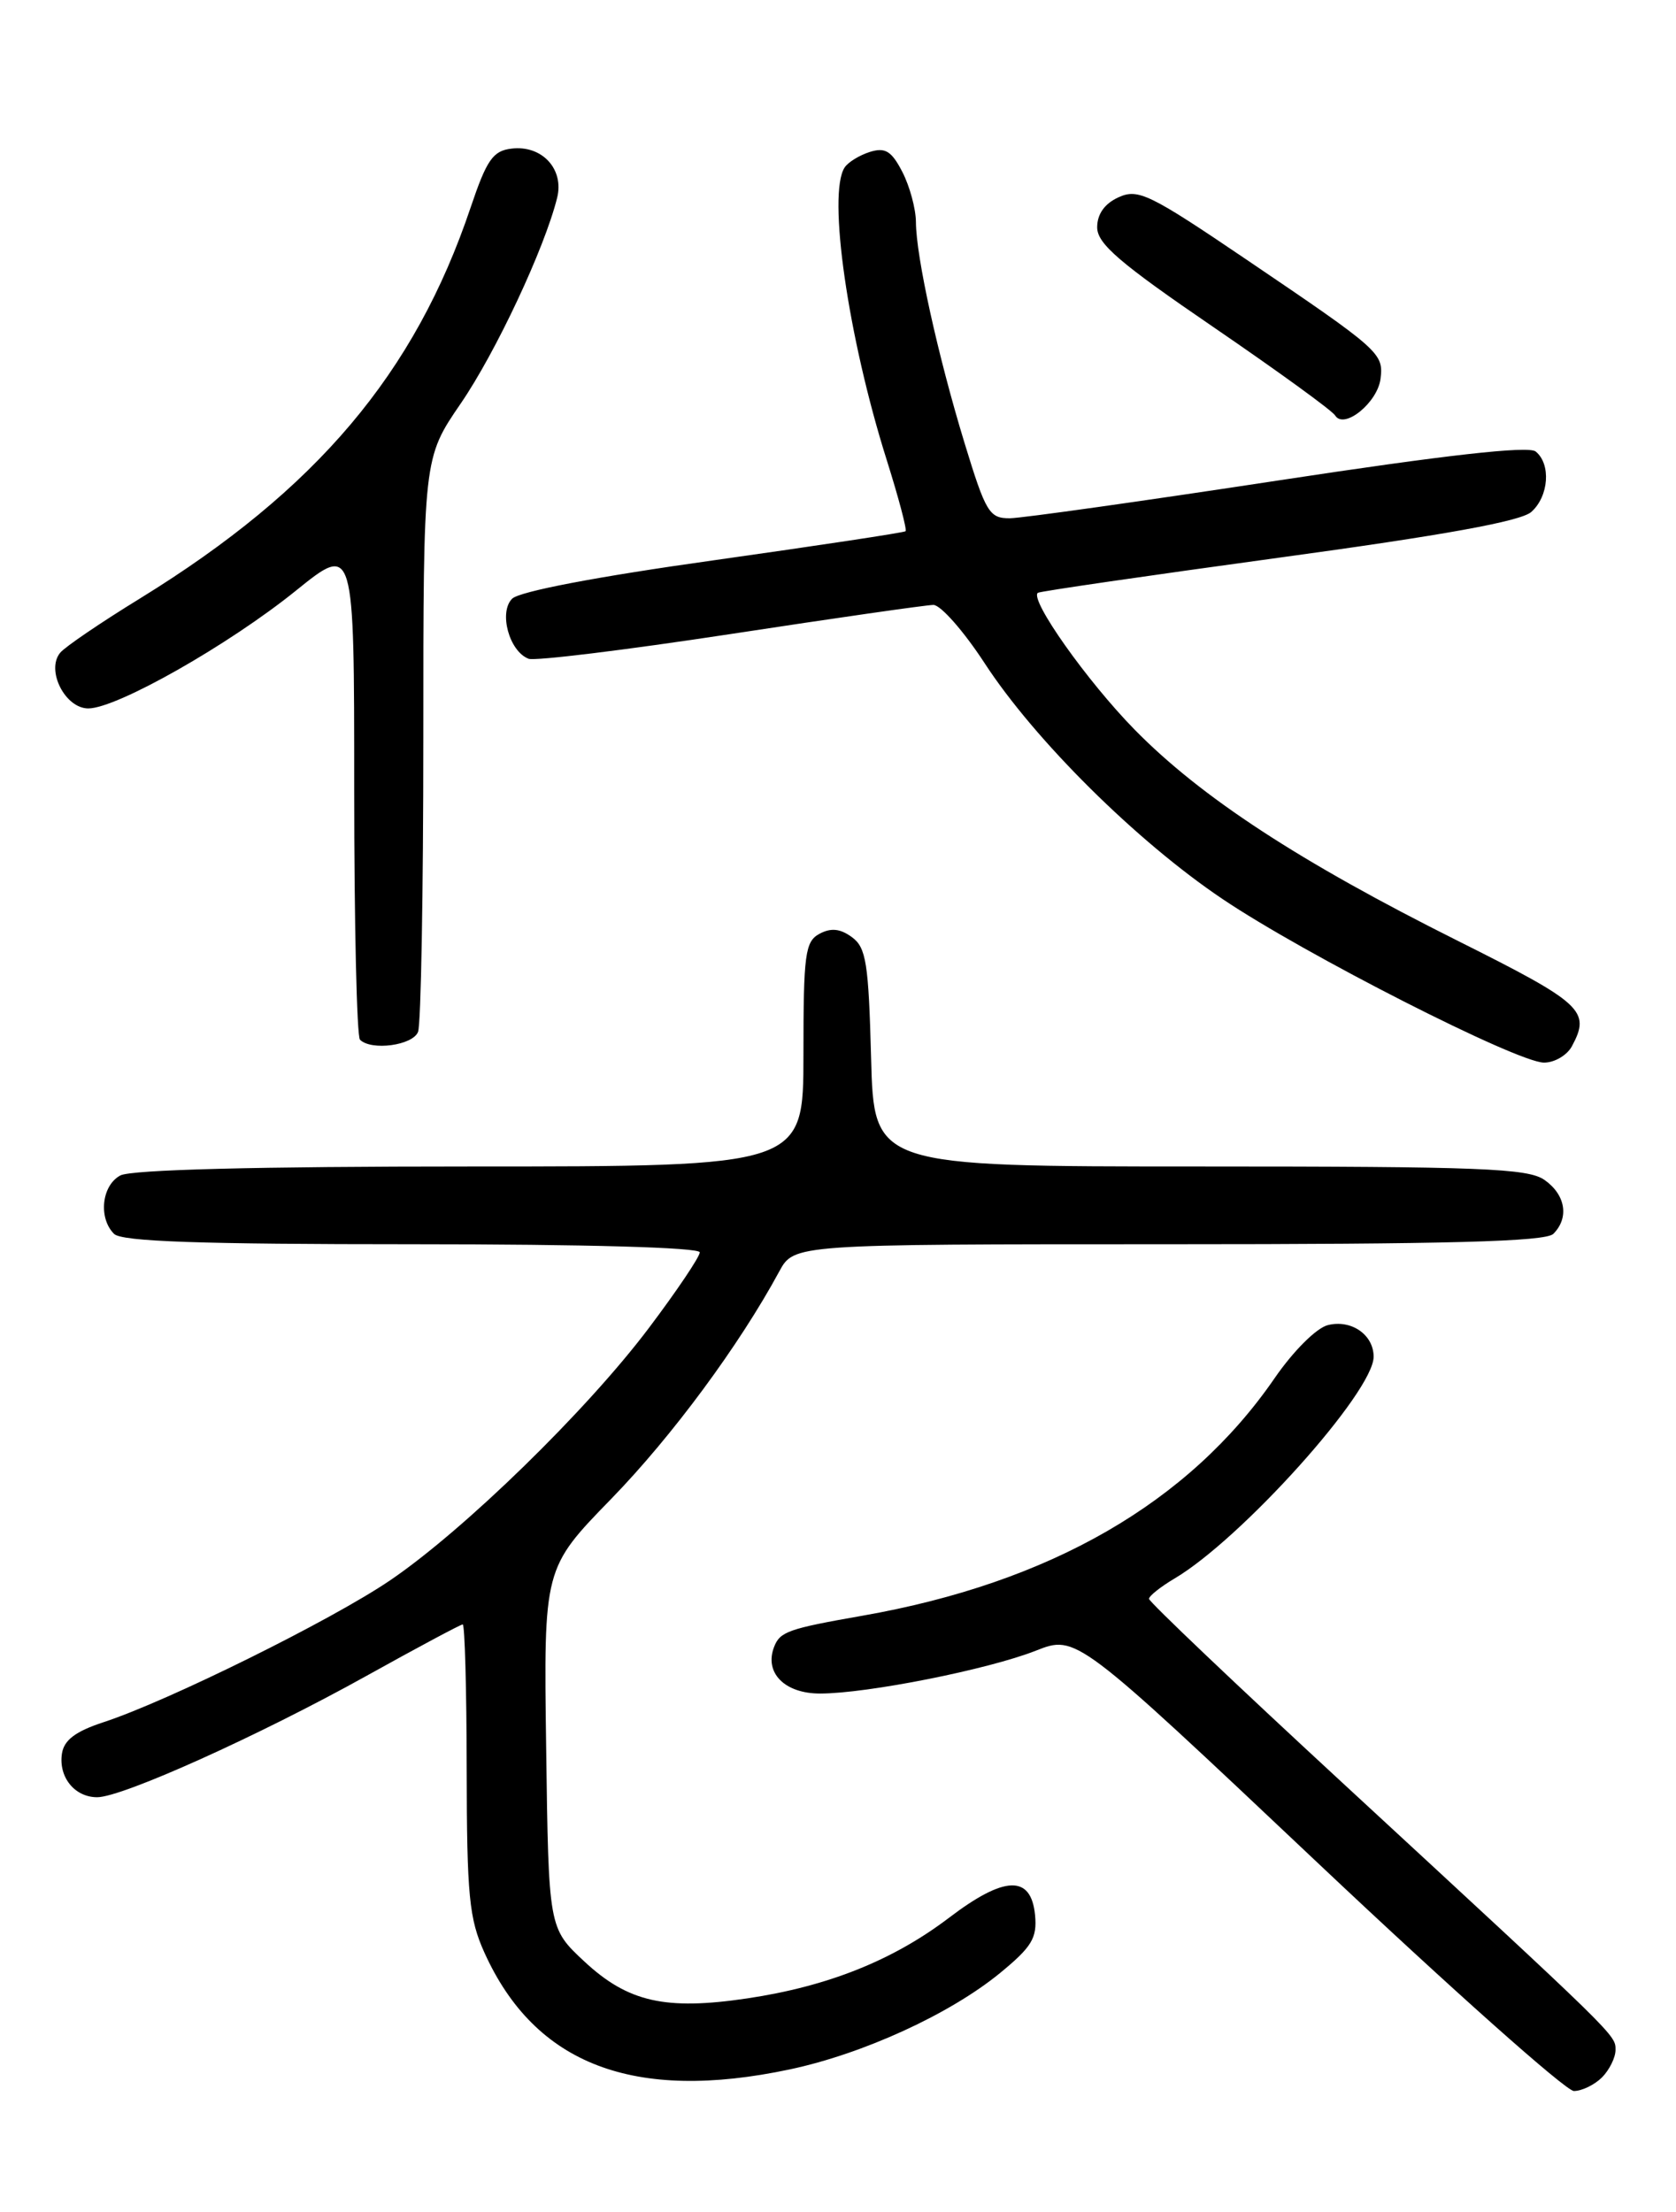 <?xml version="1.0" encoding="UTF-8" standalone="no"?>
<!DOCTYPE svg PUBLIC "-//W3C//DTD SVG 1.1//EN" "http://www.w3.org/Graphics/SVG/1.1/DTD/svg11.dtd" >
<svg xmlns="http://www.w3.org/2000/svg" xmlns:xlink="http://www.w3.org/1999/xlink" version="1.1" viewBox="0 0 194 256">
 <g >
 <path fill="currentColor"
d=" M 185.43 240.43 C 186.29 239.56 187.00 238.13 187.00 237.25 C 187.00 235.49 187.37 235.86 155.25 206.20 C 143.01 194.90 133.00 185.38 133.00 185.04 C 133.00 184.71 134.33 183.65 135.95 182.69 C 143.70 178.11 159.00 161.08 159.00 157.02 C 159.00 154.47 156.41 152.68 153.70 153.36 C 152.38 153.69 149.71 156.35 147.54 159.50 C 137.61 173.93 121.55 183.18 99.84 186.99 C 91.23 188.50 90.28 188.84 89.60 190.61 C 88.45 193.60 90.82 196.00 94.92 196.00 C 100.37 196.00 114.37 193.22 119.90 191.04 C 124.57 189.20 124.57 189.20 152.53 215.60 C 167.91 230.12 181.26 242.00 182.18 242.00 C 183.10 242.00 184.56 241.29 185.43 240.43 Z  M 91.41 239.50 C 99.91 237.70 109.95 233.10 115.75 228.35 C 119.44 225.32 120.06 224.30 119.81 221.64 C 119.35 216.96 116.28 217.06 109.85 221.95 C 103.36 226.88 95.83 229.89 86.50 231.28 C 77.01 232.69 72.69 231.71 67.64 227.01 C 63.50 223.15 63.50 223.15 63.22 202.32 C 62.93 181.50 62.93 181.50 70.75 173.47 C 77.79 166.23 85.57 155.70 90.20 147.15 C 91.91 144.00 91.91 144.00 135.25 144.00 C 167.63 144.00 178.90 143.70 179.80 142.80 C 181.66 140.94 181.22 138.27 178.78 136.56 C 176.86 135.21 171.36 135.00 138.86 135.00 C 101.16 135.00 101.16 135.00 100.83 122.42 C 100.54 111.47 100.26 109.66 98.61 108.46 C 97.26 107.47 96.19 107.36 94.86 108.07 C 93.19 108.97 93.00 110.41 93.00 122.04 C 93.00 135.00 93.00 135.00 54.43 135.00 C 29.76 135.00 15.17 135.37 13.93 136.04 C 11.77 137.19 11.36 140.96 13.20 142.80 C 14.09 143.69 23.13 144.00 47.70 144.00 C 67.78 144.00 81.00 144.37 81.00 144.94 C 81.00 145.45 78.35 149.39 75.11 153.69 C 67.92 163.24 53.71 177.09 45.14 182.91 C 38.35 187.52 19.43 196.88 12.00 199.31 C 8.74 200.38 7.41 201.38 7.17 202.95 C 6.76 205.67 8.64 208.00 11.25 208.00 C 14.16 208.00 30.00 200.86 42.41 193.96 C 48.31 190.68 53.32 188.00 53.56 188.00 C 53.80 188.00 54.01 195.54 54.02 204.75 C 54.04 219.43 54.30 222.06 56.08 226.00 C 61.94 238.95 73.38 243.32 91.41 239.50 Z  M 181.96 121.07 C 184.15 116.99 183.18 116.11 168.75 108.89 C 150.41 99.72 139.04 92.29 131.34 84.45 C 125.84 78.84 119.16 69.40 120.13 68.61 C 120.33 68.44 132.88 66.62 148.00 64.55 C 167.17 61.94 176.03 60.33 177.25 59.25 C 179.29 57.44 179.55 53.69 177.75 52.25 C 176.90 51.58 167.37 52.65 148.00 55.60 C 132.32 57.99 118.33 59.96 116.91 59.98 C 114.51 60.00 114.11 59.33 111.64 51.25 C 108.55 41.11 106.04 29.72 106.02 25.70 C 106.01 24.16 105.30 21.55 104.45 19.90 C 103.20 17.48 102.47 17.03 100.70 17.58 C 99.49 17.96 98.17 18.77 97.77 19.38 C 95.76 22.43 98.16 39.06 102.65 53.27 C 104.02 57.62 105.00 61.32 104.82 61.48 C 104.65 61.64 94.63 63.15 82.58 64.85 C 69.08 66.74 60.13 68.45 59.28 69.29 C 57.71 70.86 58.94 75.38 61.18 76.24 C 61.91 76.52 72.40 75.23 84.50 73.39 C 96.60 71.54 107.19 70.02 108.04 70.01 C 108.88 70.01 111.55 73.04 113.97 76.75 C 119.78 85.67 131.59 97.38 141.50 104.04 C 151.03 110.46 175.58 122.95 178.71 122.98 C 179.93 122.99 181.40 122.13 181.96 121.07 Z  M 48.39 119.42 C 48.73 118.55 49.00 103.25 49.00 85.43 C 49.00 53.02 49.00 53.02 53.33 46.70 C 57.40 40.76 63.04 28.73 64.49 22.89 C 65.32 19.57 62.73 16.77 59.21 17.20 C 57.06 17.45 56.34 18.49 54.48 24.00 C 48.01 43.23 36.64 56.67 16.24 69.24 C 11.69 72.03 7.52 74.87 6.97 75.54 C 5.29 77.56 7.54 82.00 10.23 81.99 C 13.55 81.97 26.47 74.64 34.25 68.36 C 41.00 62.91 41.00 62.91 41.00 91.29 C 41.00 106.90 41.30 119.97 41.67 120.33 C 42.98 121.64 47.79 120.99 48.39 119.42 Z  M 159.80 43.83 C 160.16 40.88 159.77 40.53 144.23 30.01 C 133.07 22.45 131.74 21.80 129.48 22.83 C 127.86 23.56 127.00 24.78 127.00 26.31 C 127.00 28.21 129.60 30.44 140.46 37.86 C 147.86 42.92 154.21 47.52 154.55 48.09 C 155.58 49.74 159.46 46.59 159.80 43.83 Z "/>
</g>
</svg>